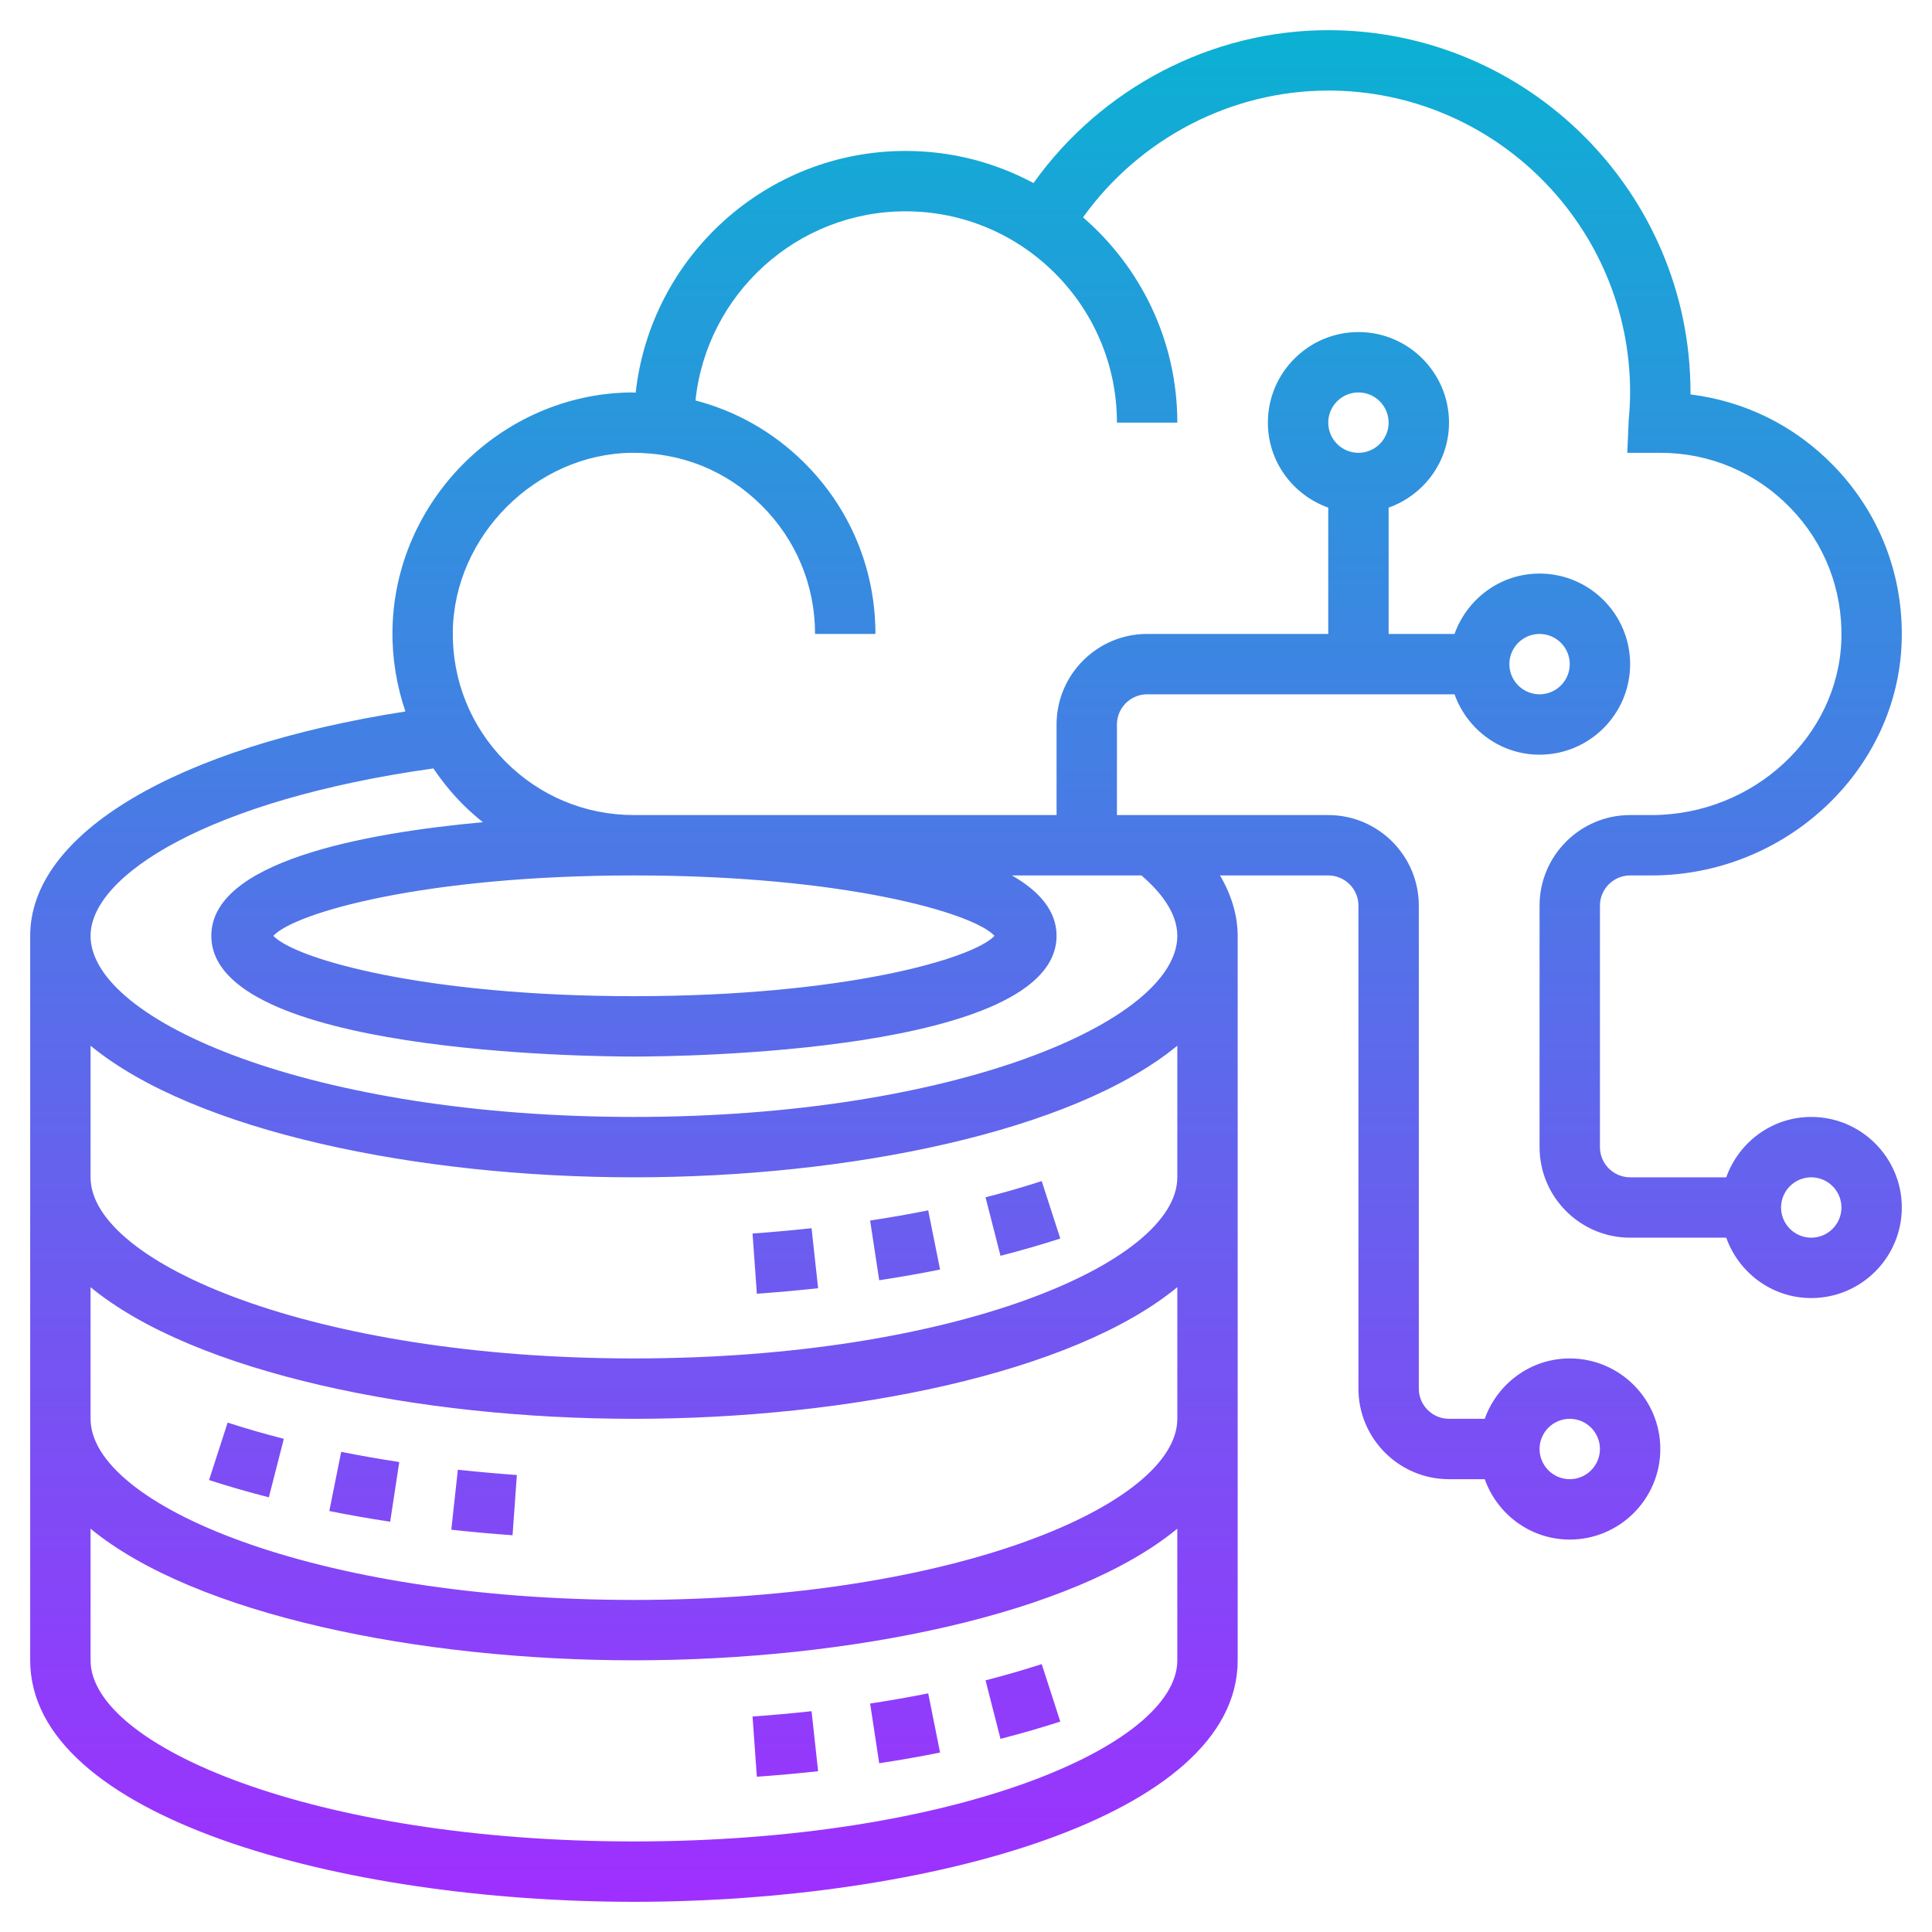 <svg id="Layer_35" enable-background="new 0 0 64 64" height="512" viewBox="0 0 64 64" width="512" xmlns="http://www.w3.org/2000/svg" xmlns:xlink="http://www.w3.org/1999/xlink"><linearGradient id="SVGID_1_" gradientUnits="userSpaceOnUse" x1="32" x2="32" y1="63" y2="1"><stop offset="0" stop-color="#9f2fff"/><stop offset="1" stop-color="#0bb1d3"/></linearGradient><path d="m34.508 39.125.616 1.903c-.64.207-1.301.397-1.981.572l-.496-1.938c.639-.162 1.261-.342 1.861-.537zm-5.684 1.307.301 1.978c.683-.104 1.356-.222 2.016-.354l-.393-1.961c-.629.125-1.272.238-1.924.337zm-3.895.43.143 1.995c.682-.049 1.358-.11 2.029-.183l-.217-1.988c-.647.07-1.299.129-1.955.176zm3.895 15.57.301 1.978c.683-.104 1.356-.222 2.016-.354l-.393-1.961c-.629.125-1.272.238-1.924.337zm-3.895.43.143 1.995c.682-.049 1.358-.11 2.029-.183l-.217-1.988c-.647.07-1.299.129-1.955.176zm7.718-1.199.496 1.938c.68-.174 1.341-.365 1.981-.572l-.616-1.903c-.6.194-1.222.374-1.861.537zm-21.738-5.608c.66.132 1.333.25 2.016.354l.301-1.978c-.652-.099-1.294-.211-1.924-.337zm-3.984-1.026c.64.207 1.301.397 1.981.572l.496-1.938c-.639-.164-1.26-.343-1.861-.538zm8.025 1.645c.67.073 1.347.134 2.029.183l.143-1.995c-.656-.047-1.309-.106-1.955-.176zm48.05-10.674c0 1.654-1.346 3-3 3-1.302 0-2.402-.839-2.816-2h-3.184c-1.654 0-3-1.346-3-3v-8c0-1.654 1.346-3 3-3h.707c3.373 0 6.194-2.608 6.291-5.814.049-1.64-.551-3.189-1.691-4.364-1.141-1.175-2.67-1.822-4.307-1.822h-1.094l.047-1.087c.027-.301.047-.605.047-.913 0-5.514-4.486-10-10-10-3.227 0-6.256 1.597-8.123 4.2 1.909 1.651 3.123 4.084 3.123 6.8h-2c0-3.86-3.14-7-7-7-3.612 0-6.593 2.75-6.961 6.266 1.34.349 2.564 1.038 3.578 2.038 1.537 1.515 2.383 3.538 2.383 5.696h-2c0-1.618-.635-3.136-1.787-4.272-1.152-1.137-2.636-1.743-4.299-1.728-3.162.044-5.87 2.752-5.914 5.914-.022 1.62.591 3.146 1.728 4.298 1.136 1.153 2.654 1.788 4.272 1.788h14v-3c0-1.654 1.346-3 3-3h6v-4.184c-1.161-.414-2-1.514-2-2.816 0-1.654 1.346-3 3-3s3 1.346 3 3c0 1.302-.839 2.402-2 2.816v4.184h2.184c.414-1.161 1.514-2 2.816-2 1.654 0 3 1.346 3 3s-1.346 3-3 3c-1.302 0-2.402-.839-2.816-2h-10.184c-.551 0-1 .449-1 1v3h7c1.654 0 3 1.346 3 3v16c0 .551.449 1 1 1h1.184c.414-1.161 1.514-2 2.816-2 1.654 0 3 1.346 3 3s-1.346 3-3 3c-1.302 0-2.402-.839-2.816-2h-1.184c-1.654 0-3-1.346-3-3v-16c0-.551-.449-1-1-1h-3.586c.448.76.586 1.458.586 2v24c0 5.196-10.305 8-20 8s-20-2.804-20-8v-24c0-3.388 4.835-6.246 12.429-7.432-.288-.852-.441-1.754-.428-2.682.06-4.289 3.597-7.827 7.886-7.886.057 0 .113.006.171.006.497-4.496 4.316-8.006 8.942-8.006 1.531 0 2.973.387 4.236 1.064 2.238-3.137 5.881-5.064 9.764-5.064 6.617 0 12 5.383 12 12v.066c1.818.226 3.463 1.045 4.742 2.363 1.52 1.566 2.32 3.631 2.254 5.816-.128 4.276-3.847 7.755-8.289 7.755h-.707c-.551 0-1 .449-1 1v8c0 .551.449 1 1 1h3.184c.414-1.161 1.514-2 2.816-2 1.654 0 3 1.346 3 3zm-12 8c0 .551.449 1 1 1s1-.449 1-1-.449-1-1-1-1 .449-1 1zm-7-34c0 .551.449 1 1 1s1-.449 1-1-.449-1-1-1-1 .449-1 1zm6 8c0 .551.449 1 1 1s1-.449 1-1-.449-1-1-1-1 .449-1 1zm-11 33v-4.36c-3.463 2.851-10.892 4.36-18 4.36s-14.537-1.509-18-4.36v4.36c0 2.838 7.392 6 18 6s18-3.162 18-6zm0-8v-4.36c-3.463 2.851-10.892 4.36-18 4.36s-14.537-1.509-18-4.36v4.36c0 2.838 7.392 6 18 6s18-3.162 18-6zm0-8v-4.36c-3.463 2.851-10.892 4.36-18 4.36s-14.537-1.509-18-4.36v4.36c0 2.838 7.392 6 18 6s18-3.162 18-6zm-18-10c-6.929 0-11.228 1.233-11.945 2 .717.767 5.016 2 11.945 2s11.228-1.233 11.945-2c-.717-.767-5.016-2-11.945-2zm-6.643-3.545c-7.452 1.046-11.357 3.55-11.357 5.545 0 2.838 7.392 6 18 6s18-3.162 18-6c0-.782-.586-1.483-1.188-2h-4.29c.907.52 1.478 1.174 1.478 2 0 3.888-12.567 4-14 4s-14-.112-14-4c0-2.441 4.953-3.393 8.995-3.764-.239-.193-.472-.396-.691-.619-.356-.361-.67-.751-.947-1.162zm46.643 14.545c0-.551-.449-1-1-1s-1 .449-1 1 .449 1 1 1 1-.449 1-1z" fill="url(#SVGID_1_)"/></svg>